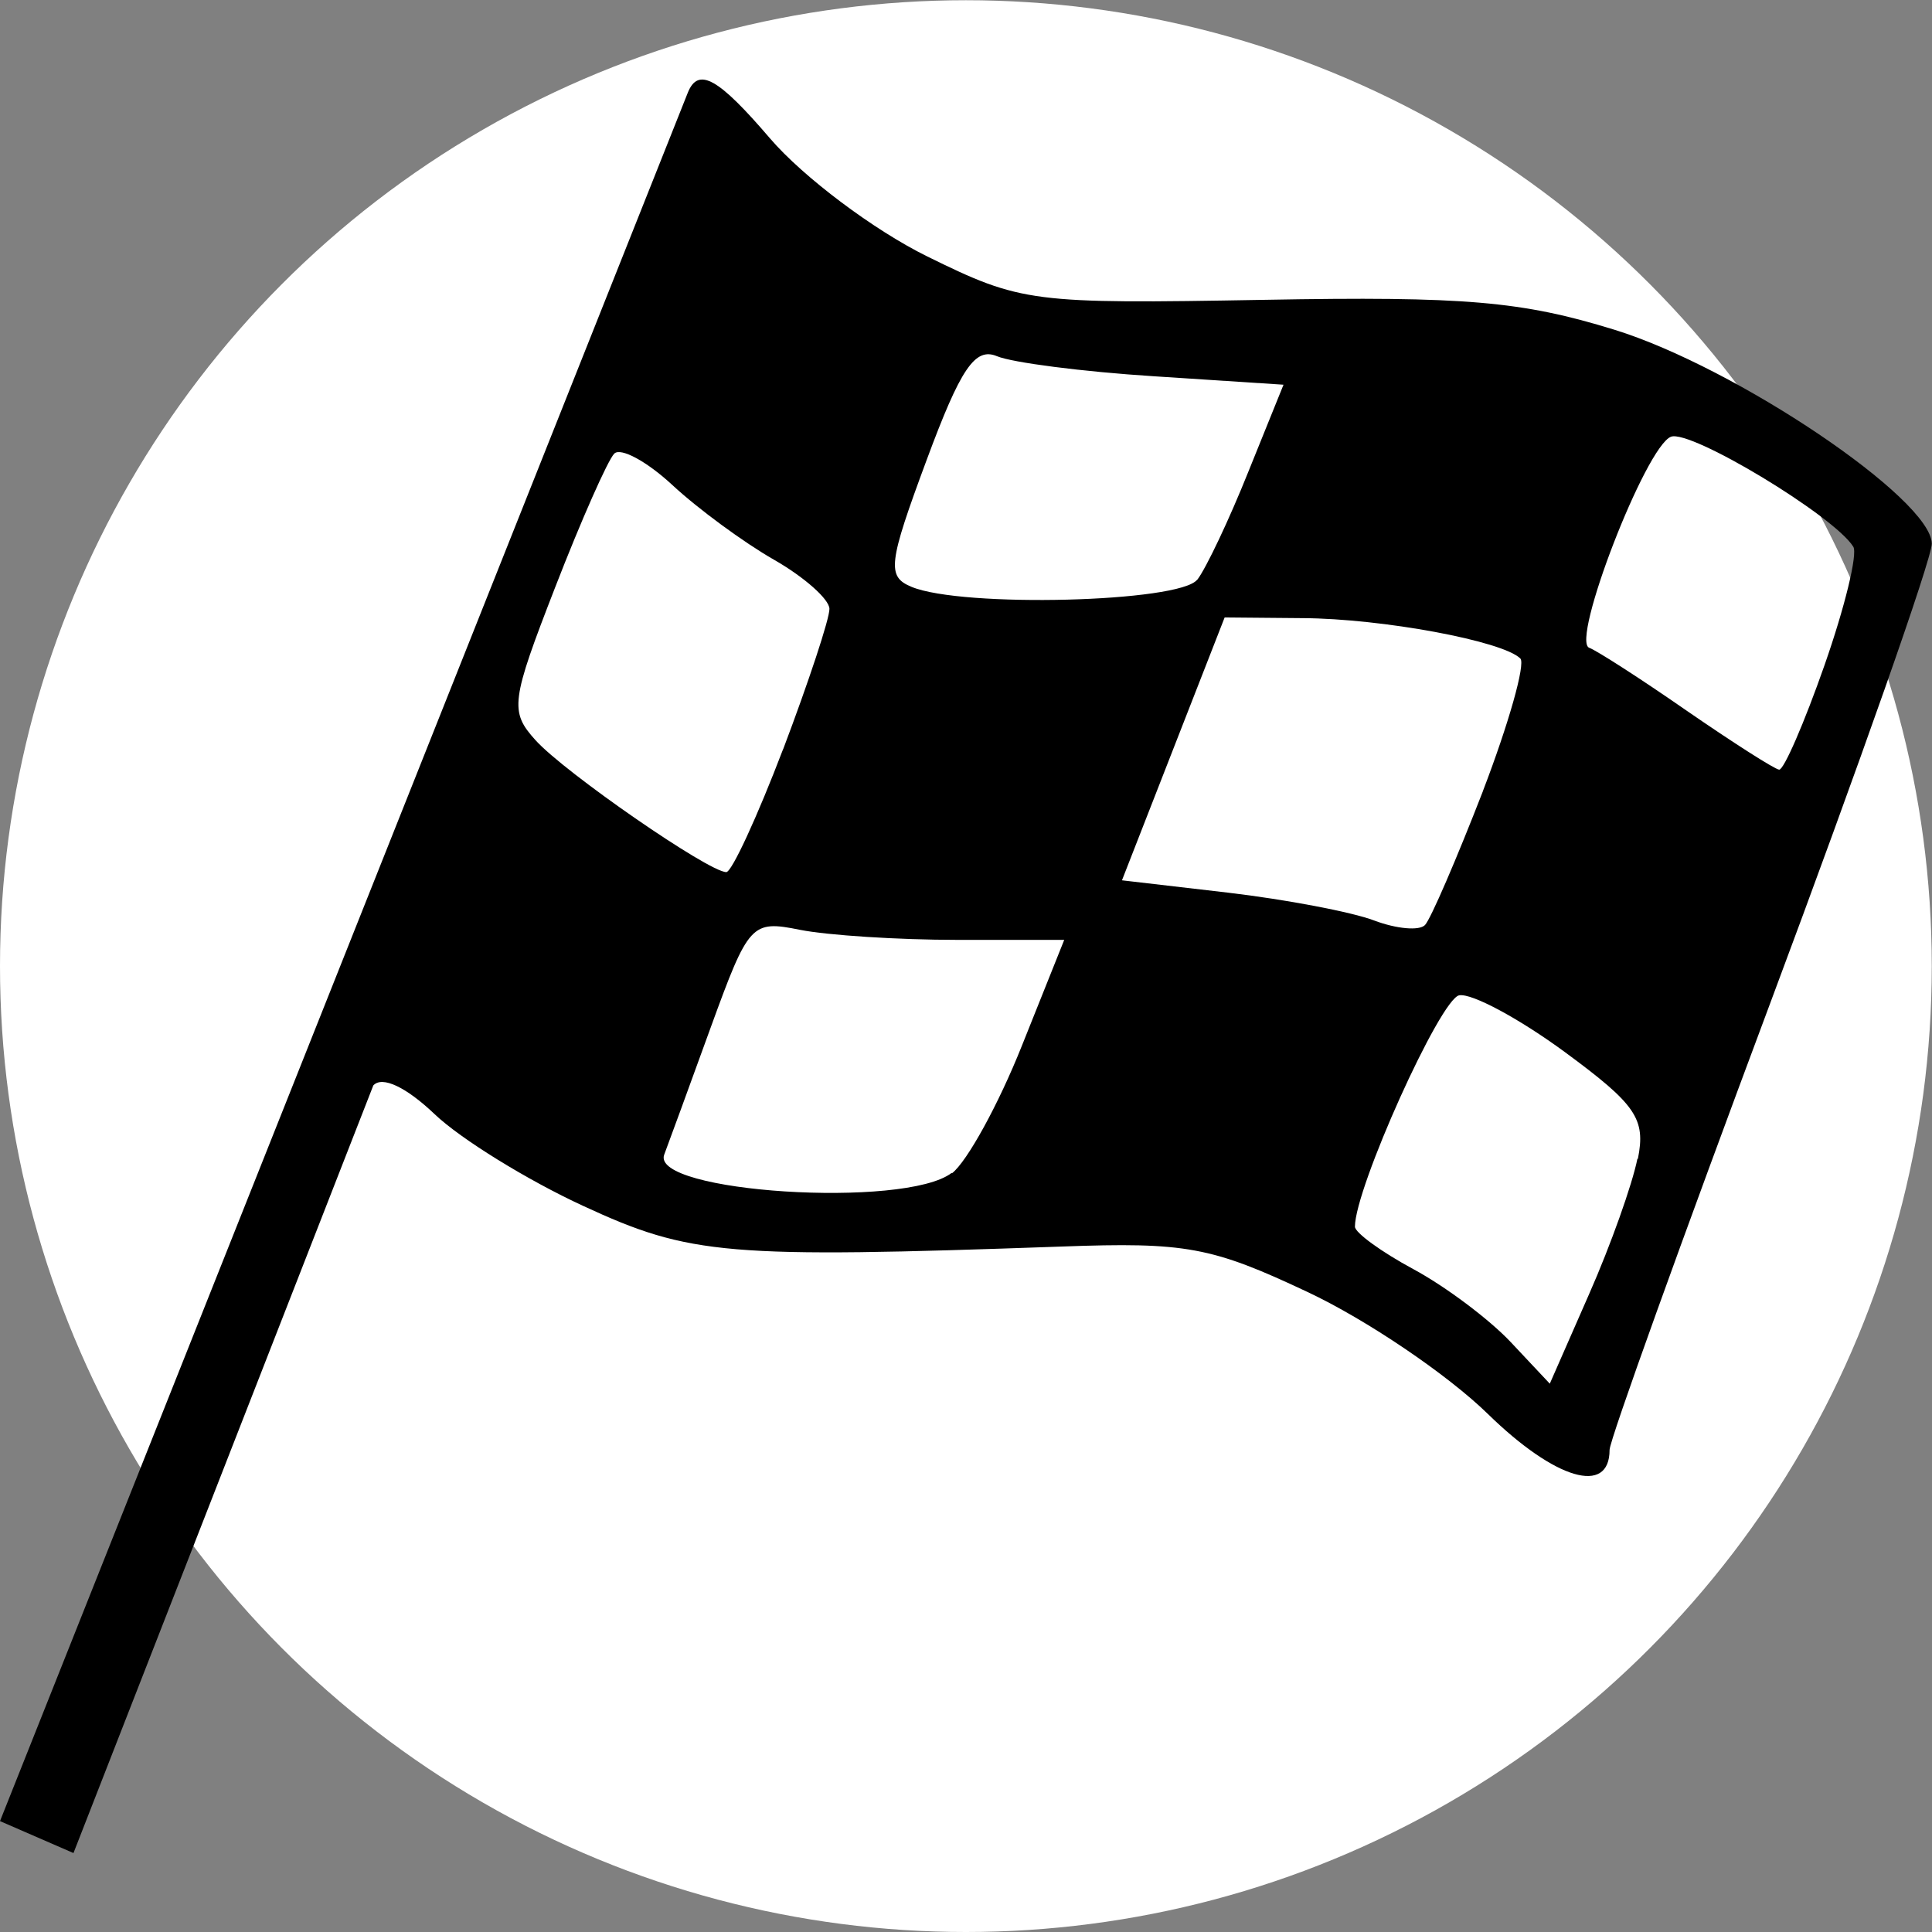 <?xml version="1.0" encoding="UTF-8" standalone="no"?>
<!-- Created with Inkscape (http://www.inkscape.org/) -->

<svg
   width="32"
   height="32"
   viewBox="0 0 8.467 8.467"
   version="1.1"
   id="svg5"
   xml:space="preserve"
   sodipodi:docname="icon_finished.svg"
   inkscape:version="1.3 (0e150ed6c4, 2023-07-21)"
   xmlns:inkscape="http://www.inkscape.org/namespaces/inkscape"
   xmlns:sodipodi="http://sodipodi.sourceforge.net/DTD/sodipodi-0.dtd"
   xmlns="http://www.w3.org/2000/svg"
   xmlns:svg="http://www.w3.org/2000/svg"><rect x="0" y="0" width="8.467" height="8.467" fill="#808080" stroke="none"/><sodipodi:namedview
     id="namedview1"
     pagecolor="#ffffff"
     bordercolor="#666666"
     borderopacity="1.0"
     inkscape:showpageshadow="2"
     inkscape:pageopacity="0.0"
     inkscape:pagecheckerboard="true"
     inkscape:deskcolor="#d1d1d1"
     inkscape:zoom="19.562481"
     inkscape:cx="16.000015"
     inkscape:cy="15.974456"
     inkscape:current-layer="svg5" /><defs
     id="defs2" /><g
     id="layer1"
     transform="translate(-119.078,-127.255)"><circle
       style="color:#000000;font-variation-settings:normal;overflow:visible;opacity:1;vector-effect:none;fill:#ffffff;fill-opacity:1;stroke:none;stroke-width:0.194;stroke-linecap:butt;stroke-linejoin:round;stroke-miterlimit:4;stroke-dasharray:none;stroke-dashoffset:0;stroke-opacity:1;-inkscape-stroke:none;stop-color:#000000;stop-opacity:1"
       id="circle27"
       cx="123.311"
       cy="131.489"
       r="4.233" /><path
       style="fill:#000000;stroke-width:1"
       d="m 119.078,135.236 3.014,-7.574 c 0.046,-0.116 0.135,-0.064 0.361,0.2 0.145,0.169 0.455,0.402 0.689,0.517 0.413,0.203 0.457,0.208 1.476,0.19 0.88,-0.016 1.13,0.006 1.535,0.131 0.534,0.165 1.391,0.743 1.391,0.938 0,0.067 -0.318,0.97 -0.706,2.008 -0.388,1.038 -0.706,1.921 -0.706,1.963 0,0.201 -0.238,0.131 -0.533,-0.157 -0.177,-0.173 -0.533,-0.414 -0.791,-0.535 -0.42,-0.198 -0.533,-0.219 -1.078,-0.199 -1.47,0.052 -1.627,0.039 -2.096,-0.178 -0.245,-0.113 -0.538,-0.294 -0.651,-0.402 -0.125,-0.119 -0.23,-0.169 -0.269,-0.126 l -1.314,3.364 z m 7.178,-2.902 c 0.035,-0.176 -0.007,-0.238 -0.321,-0.469 -0.199,-0.146 -0.407,-0.258 -0.462,-0.248 -0.083,0.015 -0.457,0.845 -0.457,1.014 0,0.026 0.115,0.11 0.256,0.186 0.141,0.076 0.333,0.22 0.427,0.32 l 0.171,0.182 0.172,-0.392 c 0.095,-0.215 0.19,-0.483 0.212,-0.594 z m -3.006,0.063 c 0.066,-0.051 0.204,-0.302 0.306,-0.558 l 0.186,-0.465 h -0.469 c -0.258,0 -0.568,-0.02 -0.689,-0.044 -0.213,-0.043 -0.225,-0.029 -0.391,0.427 -0.094,0.259 -0.186,0.511 -0.204,0.558 -0.063,0.166 1.056,0.238 1.26,0.08 z m 2.326,-1.673 c 0.114,-0.297 0.188,-0.559 0.165,-0.583 -0.077,-0.077 -0.605,-0.175 -0.954,-0.177 l -0.342,-0.003 -0.225,0.576 -0.225,0.576 0.464,0.054 c 0.255,0.03 0.544,0.085 0.641,0.122 0.098,0.037 0.198,0.046 0.223,0.02 0.025,-0.026 0.139,-0.291 0.254,-0.587 z m -3.066,-0.185 c 0.112,-0.296 0.204,-0.574 0.203,-0.616 -9.2e-4,-0.042 -0.11,-0.139 -0.243,-0.215 -0.133,-0.076 -0.333,-0.223 -0.445,-0.327 -0.112,-0.104 -0.227,-0.166 -0.255,-0.138 -0.028,0.028 -0.145,0.292 -0.259,0.586 -0.194,0.499 -0.2,0.544 -0.086,0.67 0.128,0.142 0.759,0.578 0.836,0.578 0.024,0 0.136,-0.243 0.249,-0.539 z m 4.564,-0.369 c 0.089,-0.254 0.146,-0.488 0.126,-0.519 -0.084,-0.135 -0.713,-0.515 -0.799,-0.482 -0.111,0.043 -0.441,0.897 -0.358,0.925 0.031,0.011 0.223,0.134 0.426,0.275 0.203,0.14 0.386,0.257 0.406,0.259 0.02,0.003 0.11,-0.204 0.199,-0.458 z m -2.749,-0.374 c 0.039,-0.051 0.14,-0.264 0.224,-0.474 l 0.154,-0.381 -0.568,-0.037 c -0.313,-0.02 -0.622,-0.06 -0.688,-0.088 -0.096,-0.04 -0.159,0.053 -0.308,0.455 -0.169,0.455 -0.175,0.511 -0.066,0.556 0.222,0.092 1.177,0.068 1.252,-0.032 z"
       id="path27" /></g></svg>
